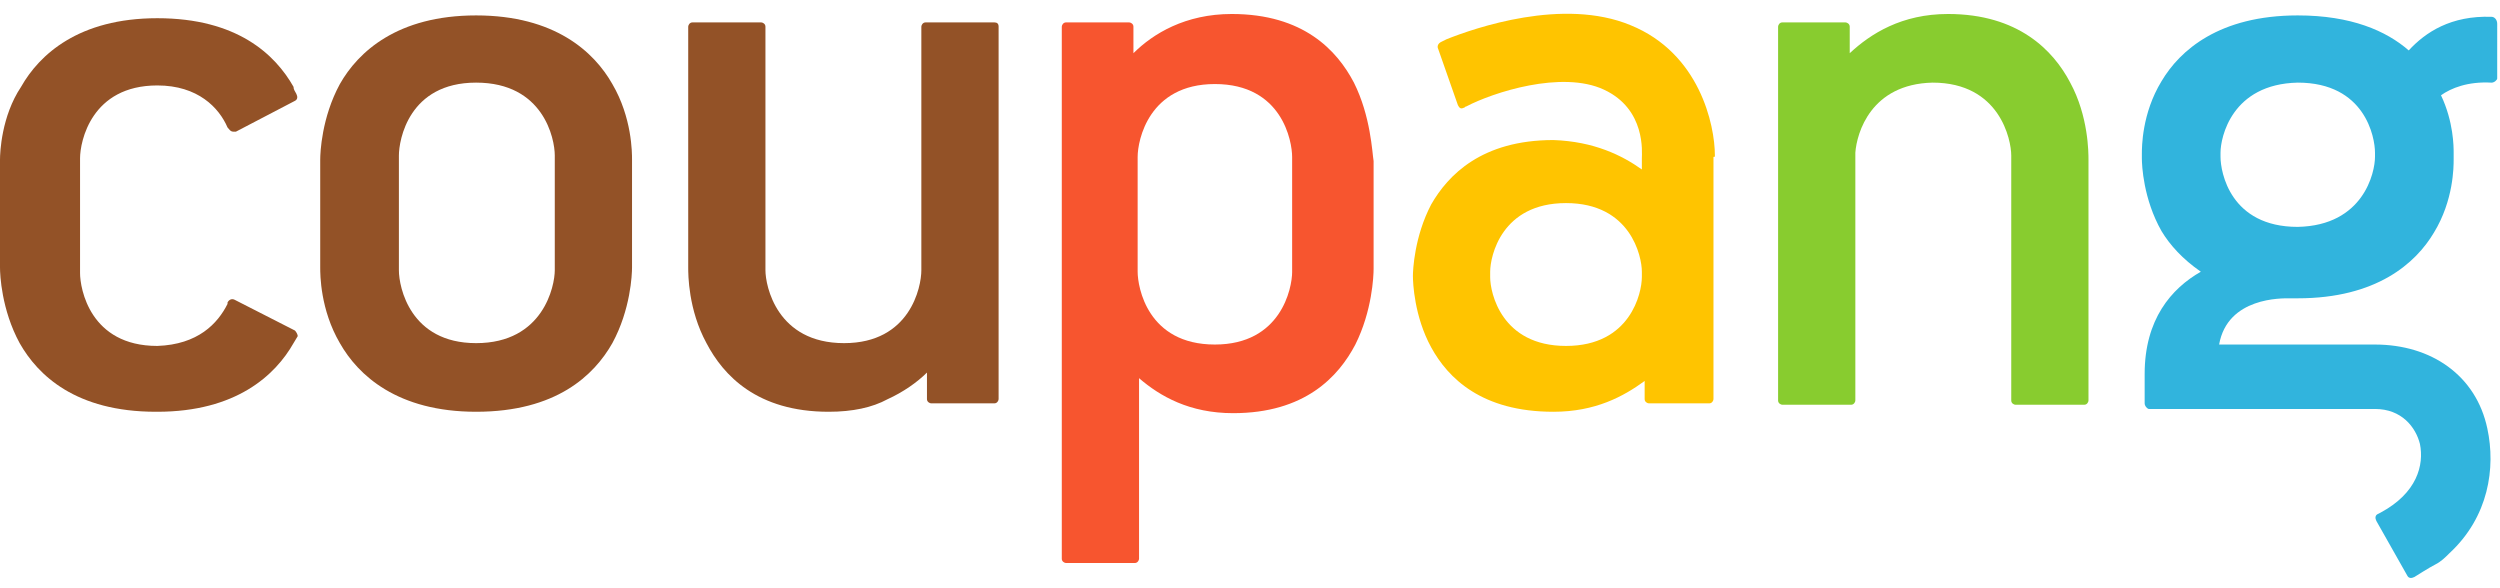 <svg xmlns="http://www.w3.org/2000/svg" width="102" height="24" viewBox="0 0 102 24">
    <defs>
        <filter id="teouh6x91a">
            <feColorMatrix in="SourceGraphic" values="0 0 0 0 1 0 0 0 0 1 0 0 0 0 1 0 0 0 1 0"/>
        </filter>
    </defs>
    <g fill="none" fill-rule="evenodd">
        <g filter="url(#teouh6x91a)" transform="translate(-200 -64)">
            <g>
                <g fill-rule="nonzero">
                    <path fill="#F7552F" d="M55.24 3.371c-.687-1.314-2.062-2.8-4.985-2.8-1.891 0-3.209.8-4.011 1.6V1.086c0-.115-.115-.172-.172-.172h-2.579c-.114 0-.172.115-.172.172V22.8c0 .114.115.171.172.171h2.808c.115 0 .172-.114.172-.171v-7.371c.86.742 2.063 1.428 3.84 1.428 2.922 0 4.297-1.486 4.985-2.8.687-1.371.745-2.8.745-3.086v-4.4c-.058-.342-.115-1.828-.803-3.2zm-2.52 7.715c0 .685-.46 2.971-3.153 2.971-2.75 0-3.151-2.343-3.151-2.971V6.4c0-.686.458-2.971 3.151-2.971 2.751 0 3.152 2.342 3.152 2.971v4.686z" transform="translate(200 64)"/>
                    <path fill="#935227" d="M13.065 6.514c0-.285.057-1.714.802-3.085.745-1.315 2.35-2.8 5.559-2.8s4.813 1.485 5.558 2.8c.803 1.371.803 2.8.803 3.085v4.4c0 .286-.058 1.715-.803 3.086-.745 1.314-2.292 2.8-5.558 2.8-3.21 0-4.814-1.486-5.559-2.8-.802-1.371-.802-2.8-.802-3.086v-4.4zm3.21 4.515c0 .685.458 2.971 3.15 2.971 2.751 0 3.21-2.343 3.21-2.971V6.343c0-.686-.459-2.972-3.21-2.972-2.75 0-3.15 2.343-3.15 2.972v4.686zM40.743 1.086c0-.115-.058-.172-.172-.172h-2.808c-.115 0-.172.115-.172.172v9.943c0 .685-.458 2.971-3.152 2.971-2.75 0-3.209-2.343-3.209-2.971V1.086c0-.115-.114-.172-.172-.172h-2.807c-.115 0-.172.115-.172.172v9.828c0 .286 0 1.715.745 3.086.687 1.314 2.063 2.8 4.985 2.8.974 0 1.776-.171 2.407-.514.63-.286 1.203-.686 1.604-1.086v1.086c0 .114.115.171.172.171h2.579c.114 0 .172-.114.172-.171v-15.2z" transform="translate(200 64)"/>
                    <path fill="#FFC400" d="M69.967 6.343c0-1.257-.63-4.172-3.438-5.314-2.75-1.143-6.36.114-7.507.571l-.229.114c-.114.057-.172.172-.114.286l.802 2.286c.057.114.115.171.23.114.056 0 .056-.057.114-.057 1.088-.572 3.896-1.486 5.615-.686 1.72.8 1.548 2.572 1.548 2.8v.457c-.803-.571-1.949-1.143-3.61-1.2-2.923 0-4.298 1.429-4.986 2.629-.688 1.314-.745 2.686-.745 2.914 0 .286.057 1.657.745 2.914.688 1.258 2.063 2.629 4.986 2.629 1.719 0 2.865-.629 3.724-1.257v.743c0 .114.115.171.172.171h2.464c.115 0 .172-.114.172-.171V6.4c.057 0 .057 0 .057-.057zm-2.98 4.971c0 .629-.458 2.8-3.094 2.8-2.636 0-3.094-2.171-3.094-2.8v-.228c0-.629.458-2.8 3.094-2.8 2.636 0 3.095 2.171 3.095 2.8v.228z" transform="translate(200 64)"/>
                    <path fill="#31B4DD" d="M101.656.686c-1.662-.057-2.693.628-3.38 1.371-.918-.8-2.35-1.428-4.528-1.428-3.209 0-4.813 1.428-5.558 2.685-.802 1.315-.802 2.686-.802 2.972v.171c0 .286.057 1.657.802 2.972.344.571.86 1.142 1.604 1.657-1.203.685-2.292 1.943-2.292 4.171v1.2c0 .114.115.229.172.229H96.9c1.089 0 1.662.743 1.834 1.428.172.857-.115 2-1.605 2.8l-.114.057c-.115.058-.115.172-.058.286l1.261 2.229c.057.114.172.114.286.057 0 0 .63-.4.86-.514.23-.115.401-.286.573-.458 1.605-1.485 1.891-3.485 1.547-5.085-.458-2.172-2.292-3.429-4.584-3.429h-6.36c.343-1.943 2.578-1.886 2.864-1.886h.344c3.21 0 4.814-1.428 5.559-2.685.802-1.315.802-2.686.802-2.972V6.23c0-.229 0-1.258-.516-2.343.401-.286 1.089-.572 2.063-.515.115 0 .23-.114.23-.171V.971c0-.171-.115-.285-.23-.285zM96.9 6.4c0 .629-.458 2.8-3.152 2.857-2.75 0-3.151-2.228-3.151-2.857v-.171c0-.629.458-2.8 3.151-2.858 2.75 0 3.152 2.229 3.152 2.858V6.4z" transform="translate(200 64)"/>
                    <path fill="#935227" d="M12.034 13.486L9.57 12.229c-.115-.058-.23 0-.287.114v.057c-.401.8-1.203 1.657-2.865 1.714-2.75 0-3.152-2.343-3.152-2.971V6.457c0-.686.459-2.971 3.152-2.971 1.662 0 2.521.914 2.865 1.714.057.057.115.171.23.171h.114l2.407-1.257c.114-.057.114-.171.057-.285-.057-.115-.115-.172-.115-.286-.745-1.314-2.292-2.8-5.558-2.8-3.209 0-4.814 1.486-5.558 2.8C.057 4.743 0 6.229 0 6.514v4.4C0 11.2.057 12.63.802 14c.745 1.314 2.292 2.8 5.559 2.8h.057c3.209 0 4.813-1.486 5.558-2.8l.172-.286c0-.057-.057-.171-.114-.228z" transform="translate(200 64)"/>
                    <path fill="#88CC2F" d="M84.465 3.371c-.687-1.314-2.12-2.8-4.985-2.8-1.891 0-3.152.8-4.011 1.6V1.086c0-.115-.115-.172-.172-.172h-2.579c-.115 0-.172.115-.172.172v15.257c0 .114.115.171.172.171h2.808c.114 0 .172-.114.172-.171V6.229c.057-.8.63-2.8 3.151-2.858 2.751 0 3.21 2.343 3.21 2.972v10c0 .114.114.171.171.171h2.808c.115 0 .172-.114.172-.171V6.514c0-.285 0-1.771-.745-3.143z" transform="translate(200 64)"/>
                </g>
                <path d="M0 0H102V24H0z" transform="translate(200 64)"/>
            </g>
        </g>
    </g>
</svg>
